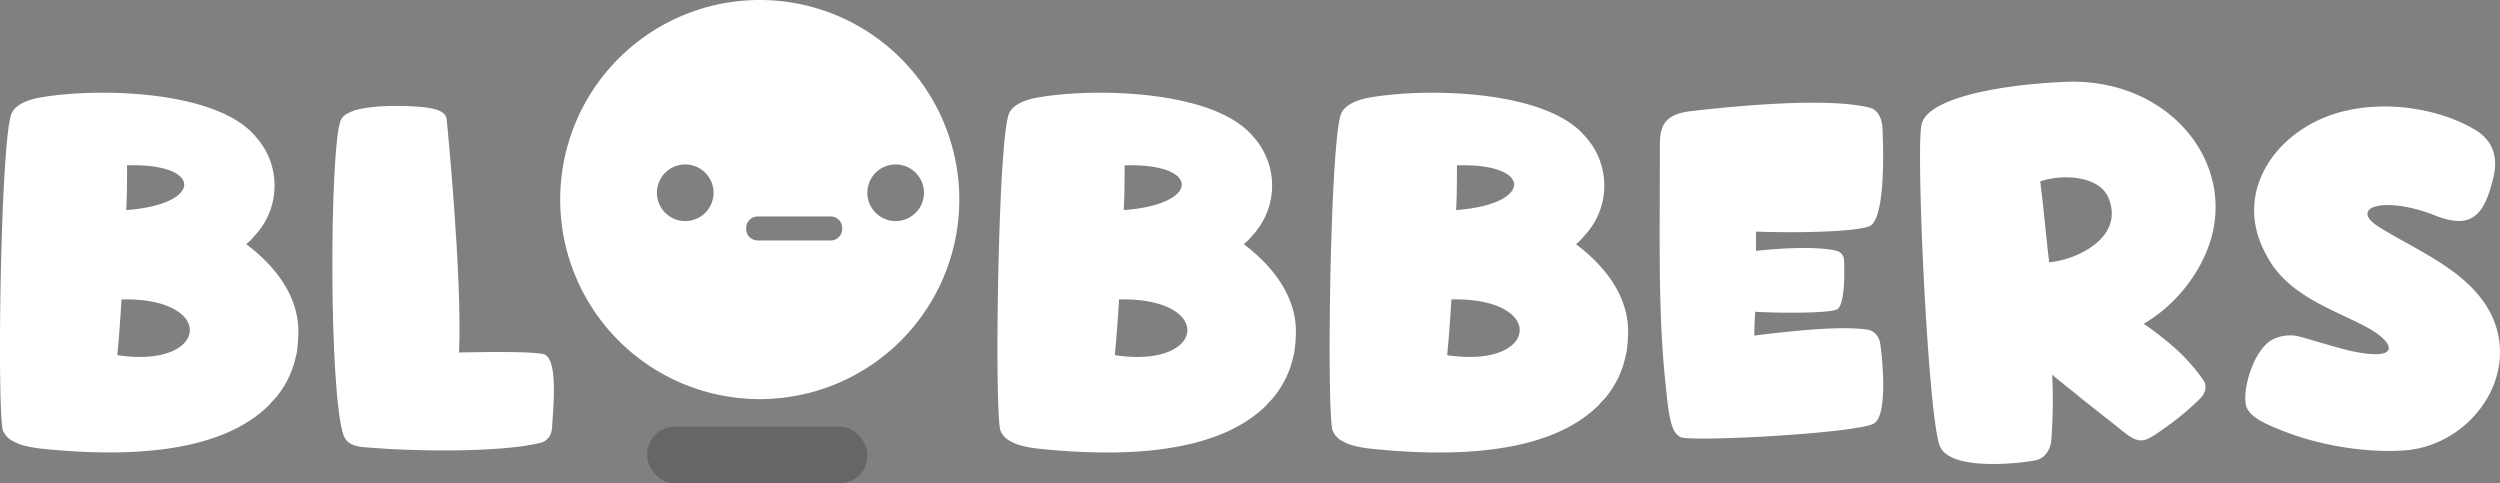 <svg id="Layer_1" data-name="Layer 1" xmlns="http://www.w3.org/2000/svg" viewBox="0 0 1037.68 200.6">
    <rect x="0" y="0" width="1037.68" height="200.6" fill="#808080" stroke="none"/>
    <title>logo</title>
    <path
        d="M144.05,579.59c1.24-15.37-7.94-28.79-21.54-39a20.48,20.48,0,0,0,3.35-3.36,30.27,30.27,0,0,0,.53-41.33c-15.72-18.9-63.76-20.31-87.95-16.42-6.19.88-11.48,3-13.25,6.71C20.6,495.87,19,607.49,21.48,617.74a8.67,8.67,0,0,0,4.59,4.77c2.65,1.59,7.07,2.47,11.84,3,28.08,2.83,71.88,4.06,94.13-18.19a30.23,30.23,0,0,1,2.12-2.3,22.4,22.4,0,0,0,2-2.47,39.36,39.36,0,0,0,5.82-11.13c.71-2.12,1.07-4.06,1.59-6C143.7,583.3,144.05,581.53,144.05,579.59ZM69,586.65c.71-7.06,1.24-14.83,1.77-23.13C110.5,562.63,107.14,592.48,69,586.65Zm3.71-60.22c.35-6.54.35-12.72.35-18.55C104.67,506.82,104.84,524.13,72.7,526.43Z"
        transform="translate(-20.32 -439.24)" fill="#fff" />
    <path
        d="M249.48,616.63c-.35,5.47-4.59,6.36-4.59,6.36-16.6,4.24-53.69,3.53-70.12,2.12-4.41-.36-9.89-.18-11.83-5.13-6.18-17.48-5.83-118.86-1.24-130.69.71-1.77,2.3-2.83,4.42-3.71,7.59-3.36,29.32-2.65,34.61-1.06,2.83.71,4.77,2.12,5,4.24,0,0,6.53,65.35,5.12,96.78,15.72-.35,33-.35,35.68.89C252.31,589.43,249.66,611.33,249.48,616.63Z"
        transform="translate(-20.32 -439.24)" fill="#fff" />
    <path
        d="M558.11,579.59c1.24-15.37-8-28.79-21.55-39a20.15,20.15,0,0,0,3.36-3.36,30.28,30.28,0,0,0,.53-41.33c-15.72-18.9-63.76-20.31-88-16.42-6.18.88-11.48,3-13.24,6.71-4.6,9.71-6.18,121.33-3.71,131.58a8.63,8.63,0,0,0,4.59,4.77c2.65,1.59,7.07,2.47,11.83,3,28.09,2.83,71.89,4.06,94.14-18.19a28.3,28.3,0,0,1,2.12-2.3,22.27,22.27,0,0,0,1.94-2.47A39.39,39.39,0,0,0,556,591.42c.71-2.12,1.06-4.06,1.59-6C557.76,583.3,558.11,581.53,558.11,579.59Zm-75.06,7.06c.7-7.06,1.23-14.83,1.76-23.13C524.55,562.63,521.2,592.48,483.05,586.65Zm3.71-60.22c.35-6.54.35-12.72.35-18.55C518.72,506.82,518.9,524.13,486.76,526.43Z"
        transform="translate(-20.32 -439.24)" fill="#fff" />
    <path
        d="M696,579.59c1.23-15.37-7.95-28.79-21.55-39a20.1,20.1,0,0,0,3.35-3.36,30.26,30.26,0,0,0,.53-41.33c-15.71-18.9-63.75-20.31-88-16.42-6.18.88-11.48,3-13.25,6.71-4.59,9.71-6.18,121.33-3.71,131.58a8.7,8.7,0,0,0,4.59,4.77c2.66,1.59,7.07,2.47,11.84,3,28.08,2.83,71.88,4.06,94.14-18.19a28.25,28.25,0,0,1,2.11-2.3,22.4,22.4,0,0,0,2-2.47,39.36,39.36,0,0,0,5.82-11.13c.71-2.12,1.07-4.06,1.6-6C695.68,583.3,696,581.53,696,579.59ZM621,586.65c.71-7.06,1.24-14.83,1.77-23.13C662.48,562.63,659.12,592.48,621,586.65Zm3.71-60.22c.35-6.54.35-12.72.35-18.55C656.65,506.82,656.83,524.13,624.68,526.43Z"
        transform="translate(-20.32 -439.24)" fill="#fff" />
    <path
        d="M749.19,535.38v8c10.59-1.23,26.13-1.94,33.55,0a4.14,4.14,0,0,1,3,3.89c.18,3.53.53,18.19-2.82,20.31-2.3,1.59-21.55,1.77-34.09,1.06-.17,3.71-.35,6.71-.35,9.89,16.78-2.12,36.38-4.06,47-2.47,0,0,4.41.35,5.3,6,.88,6,3.18,29-2.48,32.85-5.82,4.06-74,7.77-80.36,5.83a6.83,6.83,0,0,1-3.18-3.71c-1.41-3.18-2.29-9.71-2.82-15.72-3.53-30.91-2.65-62.34-2.65-102.61.18-7.6,2.12-12.19,13.6-13.42,17.48-2,56.69-5.83,73.83-1.24,0,0,4.41.88,4.94,8.12.35,7.25,1.41,36-4.77,40.63C793.34,535.21,770,536.09,749.19,535.38Z"
        transform="translate(-20.32 -439.24)" fill="#fff" />
    <path
        d="M938.86,535.21c-3.35,15.36-14.83,30.38-28.61,38.32v.18a140.8,140.8,0,0,1,11.48,8.83A76.34,76.34,0,0,1,935,597.2s2.47,3.71-1.59,7.59a113.49,113.49,0,0,1-15.19,12.55c-8.48,6-9.89,6.71-18.55-.53-4.23-3.36-9.89-7.78-15.19-12-4.23-3.53-8.65-6.88-12.36-10.06a224,224,0,0,1-.35,27.2s-.36,7.42-7.24,8.48c-6.72,1.23-34.09,4.23-38.86-5.66-4.94-9.53-10.24-123.45-7.77-133.87,2.65-11.48,34.62-16.6,59.17-17.66C917.67,471.27,945.93,502.71,938.86,535.21Zm-43.27-13.6c-3.71-9.54-19.43-10.25-28.43-7.07,1.23,9.37,2.29,21.37,3.7,33.56C882,547.22,902.13,538,895.59,521.61Z"
        transform="translate(-20.32 -439.24)" fill="#fff" />
    <path
        d="M1057.54,579.72c3.71,22.6-15.37,44.68-39,46.45-17.3,1.23-36.91-2.48-51.21-8.31-6.72-2.64-12.9-5.47-14.49-9.53-2.29-6,2.65-24.55,11.31-28.44a16.49,16.49,0,0,1,9.36-1.23c2.29.35,18.19,5.47,24,6.53,20.13,4.06,16.42-4.24,4.94-10.24-14.48-7.77-32.85-13.07-41.5-30-15-27,5.83-54.22,34.26-60,16.25-3.53,36.91-.88,52.1,7.95,9,5.12,9.72,13.42,7.78,20.66-3.89,16.08-9.72,21-24.73,14.84-21.2-8.12-35.85-2.83-21.9,5.48C1025.92,544.75,1053.3,554.81,1057.54,579.72Z"
        transform="translate(-20.32 -439.24)" fill="#fff" />
    <rect x="268.68" y="177.12" width="91.27" height="23.48" rx="11.32" opacity="0.2" />
    <path
        d="M335.67,439.24a82.83,82.83,0,1,0,82.83,82.83A82.82,82.82,0,0,0,335.67,439.24ZM304.75,531a11.75,11.75,0,1,1,11.74-11.75A11.75,11.75,0,0,1,304.75,531Zm65.15,3.24a4.8,4.8,0,0,1-4.8,4.81H334.83a4.8,4.8,0,0,1-4.8-4.81v-.35a4.8,4.8,0,0,1,4.8-4.81H365.1a4.8,4.8,0,0,1,4.8,4.81ZM392.09,531a11.75,11.75,0,1,1,11.74-11.75A11.75,11.75,0,0,1,392.09,531Z"
        transform="translate(-20.32 -439.24)" fill="#fff" />
</svg>
